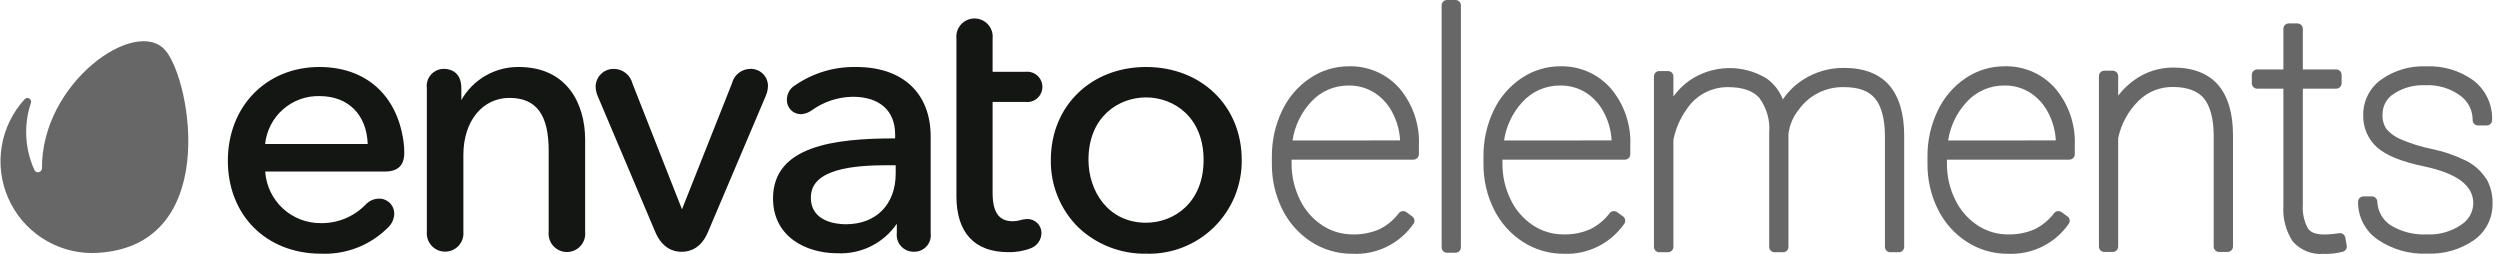 <svg viewBox="0 0 315 32" fill="none" xmlns="http://www.w3.org/2000/svg">
<g id="logo">
<path id="elements" fill-rule="evenodd" clip-rule="evenodd" d="M182.326 5.87479e-05H183.393C183.482 -0.001 183.571 0.016 183.654 0.049C183.737 0.083 183.812 0.133 183.875 0.196C183.939 0.259 183.989 0.335 184.022 0.417C184.056 0.5 184.073 0.589 184.072 0.678V31.172C184.072 31.261 184.054 31.349 184.02 31.431C183.986 31.512 183.935 31.587 183.872 31.649C183.809 31.711 183.734 31.76 183.652 31.794C183.57 31.827 183.482 31.843 183.393 31.842H182.326C182.237 31.843 182.149 31.827 182.067 31.794C181.984 31.76 181.91 31.711 181.846 31.649C181.783 31.587 181.733 31.512 181.699 31.431C181.665 31.349 181.647 31.261 181.647 31.172V0.678C181.646 0.589 181.663 0.5 181.696 0.417C181.73 0.335 181.78 0.259 181.843 0.196C181.907 0.133 181.982 0.083 182.065 0.049C182.148 0.016 182.236 -0.001 182.326 5.87479e-05ZM169.957 8.353L169.973 8.353H169.956L169.957 8.353ZM173.458 9.034C172.355 8.553 171.16 8.32 169.957 8.353C168.206 8.349 166.493 8.874 165.045 9.859C163.512 10.891 162.292 12.323 161.518 14C160.667 15.798 160.236 17.765 160.257 19.754V20.635C160.236 22.62 160.683 24.582 161.562 26.362C162.384 28.033 163.642 29.451 165.203 30.467C166.737 31.458 168.526 31.981 170.353 31.974C171.86 32.06 173.365 31.758 174.722 31.096C176.079 30.434 177.243 29.435 178.103 28.194C178.153 28.122 178.189 28.041 178.208 27.954C178.227 27.868 178.229 27.779 178.213 27.692C178.197 27.606 178.165 27.523 178.117 27.449C178.069 27.375 178.008 27.311 177.935 27.26L177.186 26.723C177.042 26.622 176.866 26.579 176.692 26.604C176.518 26.628 176.361 26.718 176.251 26.855C175.609 27.714 174.772 28.409 173.809 28.881C172.739 29.344 171.58 29.567 170.414 29.534C169.053 29.535 167.721 29.134 166.588 28.379C165.374 27.578 164.404 26.46 163.784 25.146C163.088 23.732 162.732 22.175 162.743 20.599V20.115H178.103C178.282 20.113 178.453 20.04 178.58 19.914C178.707 19.787 178.779 19.616 178.782 19.436V18.317C178.897 15.703 178.025 13.14 176.339 11.137C175.545 10.233 174.561 9.515 173.458 9.034ZM165.142 12.899C163.92 14.237 163.125 15.909 162.858 17.701L176.41 17.692C176.354 16.529 176.054 15.392 175.528 14.353C175.019 13.277 174.223 12.362 173.227 11.71C172.257 11.088 171.126 10.764 169.973 10.776C169.062 10.76 168.159 10.942 167.325 11.308C166.491 11.675 165.746 12.217 165.142 12.899ZM196.618 8.353C194.86 8.346 193.142 8.871 191.689 9.859C190.158 10.893 188.939 12.325 188.162 14C187.318 15.8 186.893 17.767 186.919 19.754V20.635C186.898 22.62 187.345 24.582 188.224 26.362C189.047 28.035 190.308 29.454 191.874 30.468C193.404 31.459 195.191 31.983 197.015 31.974C198.505 32.042 199.988 31.73 201.324 31.069C202.661 30.408 203.809 29.419 204.659 28.194C204.759 28.049 204.799 27.87 204.77 27.695C204.74 27.521 204.643 27.365 204.5 27.261L203.742 26.723C203.6 26.622 203.425 26.58 203.253 26.604C203.08 26.629 202.924 26.719 202.816 26.855C202.171 27.715 201.331 28.409 200.365 28.882C199.295 29.346 198.136 29.568 196.97 29.534C195.609 29.535 194.277 29.134 193.144 28.379C191.934 27.574 190.965 26.457 190.34 25.146C189.646 23.732 189.293 22.175 189.309 20.6V20.115H204.738C204.918 20.115 205.091 20.044 205.218 19.916C205.346 19.789 205.417 19.616 205.417 19.437V18.318C205.528 15.7 204.65 13.137 202.957 11.137C202.168 10.238 201.192 9.523 200.097 9.042C199.001 8.561 197.814 8.325 196.618 8.353ZM189.511 17.701C189.771 15.909 190.564 14.236 191.786 12.899C192.391 12.218 193.136 11.676 193.97 11.309C194.803 10.943 195.707 10.761 196.618 10.776C197.773 10.759 198.908 11.084 199.88 11.71C200.874 12.364 201.67 13.278 202.181 14.353C202.703 15.393 203.003 16.53 203.063 17.692L189.511 17.701ZM227.195 10.035C228.739 9.047 230.538 8.533 232.371 8.555H232.362C234.866 8.555 236.815 9.313 238.049 10.749C239.283 12.185 239.927 14.309 239.927 17.084V31.102C239.928 31.191 239.911 31.28 239.878 31.363C239.844 31.446 239.794 31.521 239.731 31.584C239.667 31.647 239.592 31.697 239.509 31.731C239.426 31.765 239.338 31.781 239.248 31.78H238.181C238.092 31.781 238.003 31.765 237.92 31.731C237.837 31.697 237.762 31.647 237.698 31.584C237.635 31.521 237.585 31.446 237.552 31.363C237.518 31.28 237.501 31.191 237.502 31.102V17.181C237.502 15.031 237.061 13.357 236.241 12.388C235.421 11.419 234.152 10.978 232.309 10.978C231.204 10.955 230.109 11.203 229.121 11.698C228.133 12.194 227.281 12.924 226.64 13.824C225.929 14.698 225.48 15.755 225.344 16.872V31.102C225.345 31.19 225.328 31.278 225.295 31.361C225.262 31.443 225.213 31.518 225.151 31.581C225.088 31.644 225.014 31.694 224.932 31.728C224.85 31.762 224.762 31.78 224.674 31.78H223.598C223.508 31.781 223.42 31.765 223.337 31.731C223.254 31.697 223.179 31.647 223.115 31.584C223.052 31.521 223.002 31.446 222.968 31.363C222.935 31.28 222.918 31.191 222.919 31.102V16.732C223.05 15.16 222.605 13.594 221.667 12.326C220.873 11.427 219.542 10.978 217.717 10.978C216.678 10.972 215.654 11.227 214.74 11.722C213.826 12.216 213.051 12.933 212.489 13.806C211.677 14.947 211.118 16.248 210.849 17.621V31.102C210.849 31.282 210.777 31.454 210.65 31.581C210.522 31.709 210.35 31.78 210.17 31.78H209.076C208.987 31.781 208.898 31.765 208.815 31.731C208.732 31.697 208.657 31.647 208.594 31.584C208.53 31.521 208.48 31.446 208.447 31.363C208.413 31.28 208.396 31.191 208.398 31.102V9.621C208.397 9.533 208.415 9.445 208.449 9.363C208.484 9.281 208.534 9.207 208.597 9.145C208.66 9.082 208.735 9.033 208.817 9C208.9 8.967 208.988 8.95 209.076 8.952H210.17C210.348 8.952 210.52 9.022 210.647 9.147C210.774 9.273 210.846 9.443 210.849 9.621V12.15C211.416 11.371 212.107 10.69 212.894 10.132C214.316 9.163 215.987 8.624 217.707 8.58C219.427 8.536 221.124 8.99 222.593 9.886C223.522 10.544 224.234 11.464 224.638 12.529C225.31 11.53 226.18 10.682 227.195 10.035ZM252.579 8.353C250.822 8.346 249.104 8.871 247.651 9.859C246.12 10.893 244.9 12.325 244.124 14C243.273 15.798 242.842 17.765 242.863 19.754V20.635C242.842 22.62 243.289 24.582 244.168 26.362C244.991 28.035 246.252 29.454 247.818 30.467C249.348 31.459 251.135 31.983 252.958 31.974C254.459 32.052 255.954 31.746 257.303 31.085C258.652 30.423 259.809 29.428 260.664 28.194C260.715 28.122 260.751 28.041 260.77 27.954C260.789 27.868 260.79 27.779 260.775 27.692C260.759 27.606 260.727 27.523 260.679 27.449C260.631 27.375 260.569 27.311 260.497 27.26L259.747 26.723C259.606 26.622 259.43 26.58 259.258 26.604C259.086 26.629 258.93 26.719 258.822 26.855C258.175 27.713 257.335 28.407 256.371 28.881C255.301 29.346 254.142 29.568 252.976 29.534C251.614 29.535 250.283 29.134 249.149 28.379C247.94 27.574 246.971 26.457 246.346 25.146C245.653 23.731 245.3 22.174 245.314 20.599V20.115H260.744C260.923 20.113 261.095 20.04 261.221 19.914C261.348 19.787 261.42 19.616 261.423 19.436V18.317C261.533 15.7 260.655 13.137 258.963 11.137C258.168 10.233 257.185 9.515 256.082 9.034C254.978 8.553 253.783 8.32 252.579 8.353ZM245.464 17.701C245.733 15.908 246.531 14.236 247.756 12.899C248.361 12.218 249.106 11.676 249.94 11.309C250.774 10.943 251.677 10.761 252.588 10.776C253.744 10.759 254.879 11.084 255.85 11.71C256.842 12.367 257.637 13.28 258.152 14.353C258.673 15.393 258.974 16.53 259.033 17.692L245.464 17.701ZM268.917 10.088C270.35 9.057 272.072 8.505 273.837 8.511H273.846C276.341 8.511 278.263 9.278 279.489 10.705C280.714 12.132 281.358 14.264 281.358 17.049V31.066C281.356 31.246 281.283 31.417 281.157 31.544C281.03 31.67 280.858 31.742 280.679 31.745H279.603C279.423 31.745 279.251 31.673 279.123 31.546C278.996 31.419 278.925 31.246 278.925 31.066V17.04C278.916 14.916 278.457 13.304 277.673 12.37C276.888 11.436 275.548 10.96 273.784 10.96C272.978 10.947 272.178 11.095 271.431 11.398C270.684 11.701 270.006 12.152 269.438 12.723C268.152 14.002 267.266 15.627 266.889 17.401V31.066C266.889 31.246 266.818 31.419 266.691 31.546C266.563 31.673 266.391 31.745 266.211 31.745H265.144C264.964 31.745 264.791 31.673 264.664 31.546C264.536 31.419 264.465 31.246 264.465 31.066V9.586C264.465 9.406 264.536 9.233 264.664 9.106C264.791 8.979 264.964 8.908 265.144 8.908H266.211C266.391 8.908 266.563 8.979 266.691 9.106C266.818 9.233 266.889 9.406 266.889 9.586V12.053C267.464 11.301 268.147 10.639 268.917 10.088ZM294.742 29.384C292.582 29.692 291.356 29.604 290.783 28.758C290.297 27.838 290.08 26.8 290.157 25.762V11.172H294.363C294.541 11.172 294.713 11.101 294.84 10.976C294.967 10.851 295.039 10.681 295.042 10.502V9.427C295.042 9.247 294.97 9.075 294.843 8.948C294.715 8.82 294.543 8.749 294.363 8.749H290.157V3.63C290.155 3.451 290.082 3.279 289.956 3.153C289.829 3.026 289.658 2.954 289.478 2.951H288.385C288.205 2.951 288.032 3.023 287.905 3.15C287.777 3.277 287.706 3.45 287.706 3.63V8.749H284.408C284.228 8.749 284.056 8.82 283.928 8.948C283.801 9.075 283.729 9.247 283.729 9.427V10.502C283.732 10.681 283.804 10.851 283.931 10.976C284.058 11.101 284.23 11.172 284.408 11.172H287.706V25.903C287.595 27.494 288.007 29.078 288.879 30.414C289.359 30.963 289.963 31.391 290.64 31.664C291.317 31.936 292.048 32.045 292.776 31.983C293.611 32.02 294.447 31.924 295.253 31.701C295.403 31.645 295.528 31.539 295.607 31.4C295.686 31.262 295.714 31.1 295.685 30.943L295.509 29.93C295.477 29.757 295.379 29.604 295.236 29.502C295.093 29.4 294.916 29.358 294.742 29.384ZM310.754 20.265C311.773 20.783 312.636 21.561 313.258 22.52L313.267 22.494C313.817 23.449 314.092 24.538 314.06 25.639C314.078 26.546 313.872 27.444 313.46 28.252C313.048 29.061 312.442 29.755 311.697 30.274C309.977 31.454 307.919 32.044 305.834 31.956C303.62 32.056 301.434 31.438 299.6 30.194C298.826 29.665 298.194 28.953 297.761 28.122C297.327 27.29 297.105 26.365 297.114 25.428C297.114 25.249 297.184 25.078 297.31 24.951C297.435 24.824 297.606 24.752 297.784 24.749H298.86C299.032 24.749 299.199 24.814 299.325 24.932C299.451 25.05 299.527 25.212 299.539 25.384C299.559 25.986 299.724 26.574 300.02 27.099C300.317 27.623 300.735 28.069 301.24 28.397C302.623 29.226 304.224 29.622 305.834 29.534C307.35 29.607 308.849 29.183 310.101 28.326C310.561 28.039 310.941 27.642 311.209 27.172C311.477 26.701 311.623 26.172 311.636 25.63C311.636 23.366 309.59 21.851 305.464 20.97C302.642 20.388 300.72 19.604 299.574 18.626C298.978 18.106 298.507 17.46 298.194 16.734C297.881 16.008 297.735 15.222 297.766 14.432C297.764 13.57 297.969 12.72 298.363 11.954C298.758 11.188 299.33 10.527 300.032 10.027C301.665 8.866 303.638 8.28 305.64 8.361C307.783 8.252 309.901 8.873 311.644 10.124C312.407 10.71 313.02 11.47 313.431 12.341C313.842 13.211 314.039 14.166 314.007 15.128C314.007 15.308 313.936 15.481 313.808 15.608C313.681 15.735 313.508 15.806 313.328 15.806H312.235C312.146 15.808 312.057 15.791 311.974 15.757C311.891 15.724 311.816 15.674 311.752 15.61C311.689 15.547 311.639 15.472 311.605 15.389C311.572 15.306 311.555 15.217 311.556 15.128C311.561 14.526 311.42 13.932 311.147 13.395C310.874 12.859 310.476 12.395 309.987 12.044C308.729 11.128 307.195 10.668 305.64 10.74C304.202 10.66 302.776 11.046 301.575 11.842C301.154 12.116 300.808 12.491 300.568 12.932C300.328 13.374 300.202 13.868 300.2 14.37C300.155 15.028 300.322 15.682 300.676 16.238C301.155 16.799 301.759 17.239 302.439 17.525C303.695 18.071 305.004 18.485 306.345 18.758C307.873 19.069 309.355 19.576 310.754 20.265Z" fill="#141614" opacity="0.65"/>
<path id="envato" fill-rule="evenodd" clip-rule="evenodd" d="M129.203 12.846C129.472 12.878 129.744 12.852 130.001 12.771C130.259 12.691 130.497 12.556 130.699 12.377C130.901 12.197 131.063 11.977 131.173 11.731C131.284 11.484 131.341 11.217 131.341 10.947C131.341 10.677 131.284 10.41 131.173 10.164C131.063 9.918 130.901 9.698 130.699 9.518C130.497 9.339 130.259 9.204 130.001 9.123C129.744 9.042 129.472 9.017 129.203 9.049H125.068V4.864C125.103 4.544 125.069 4.221 124.971 3.915C124.872 3.609 124.71 3.327 124.495 3.087C124.28 2.848 124.017 2.657 123.723 2.526C123.429 2.395 123.111 2.327 122.789 2.327C122.467 2.327 122.149 2.395 121.855 2.526C121.561 2.657 121.298 2.848 121.083 3.087C120.868 3.327 120.706 3.609 120.607 3.915C120.509 4.221 120.475 4.544 120.51 4.864V24.723C120.51 29.305 122.776 31.771 127.052 31.771C128.044 31.795 129.031 31.618 129.953 31.252C130.316 31.1 130.628 30.847 130.853 30.524C131.078 30.201 131.206 29.821 131.222 29.428C131.232 29.184 131.192 28.942 131.103 28.715C131.014 28.488 130.88 28.282 130.707 28.11C130.535 27.938 130.329 27.803 130.102 27.714C129.875 27.626 129.632 27.585 129.389 27.595C129.11 27.609 128.835 27.656 128.569 27.736C128.259 27.827 127.939 27.875 127.616 27.877C125.853 27.877 125.068 26.741 125.068 24.3V12.846H129.203ZM100.179 10.749C102.441 9.189 105.137 8.382 107.885 8.441C113.739 8.441 117.266 11.727 117.266 17.216V29.384C117.304 29.68 117.278 29.981 117.189 30.266C117.1 30.551 116.95 30.813 116.75 31.035C116.549 31.257 116.304 31.433 116.029 31.551C115.754 31.669 115.458 31.726 115.159 31.718C114.855 31.727 114.553 31.67 114.274 31.551C113.994 31.433 113.743 31.255 113.538 31.031C113.333 30.807 113.179 30.542 113.086 30.253C112.993 29.964 112.963 29.659 112.999 29.357V28.194C112.174 29.398 111.055 30.372 109.748 31.023C108.441 31.673 106.989 31.98 105.531 31.912C101.484 31.912 97.401 29.78 97.401 25.005C97.401 18.37 105.16 17.436 112.787 17.436V16.943C112.787 13.956 110.838 12.194 107.444 12.194C105.587 12.22 103.783 12.816 102.277 13.903C101.879 14.196 101.404 14.364 100.911 14.388C100.673 14.388 100.438 14.34 100.219 14.247C100 14.154 99.803 14.018 99.638 13.847C99.473 13.676 99.345 13.473 99.261 13.251C99.176 13.029 99.138 12.792 99.147 12.555C99.146 12.19 99.241 11.831 99.422 11.514C99.603 11.198 99.864 10.934 100.179 10.749ZM112.857 20.82H111.852C107.673 20.82 102.118 21.242 102.171 24.908C102.171 28.009 105.539 28.256 106.58 28.256C110.398 28.256 112.857 25.753 112.857 21.877V20.82ZM61.171 9.539C62.441 8.806 63.885 8.426 65.351 8.441C71.514 8.441 73.71 13.146 73.727 17.542V29.198C73.762 29.521 73.728 29.846 73.629 30.155C73.529 30.463 73.366 30.747 73.149 30.988C72.932 31.229 72.667 31.422 72.371 31.553C72.075 31.685 71.755 31.754 71.43 31.754C71.106 31.754 70.786 31.685 70.49 31.553C70.194 31.422 69.929 31.229 69.712 30.988C69.495 30.747 69.332 30.463 69.232 30.155C69.133 29.846 69.099 29.521 69.134 29.198V18.987C69.134 14.511 67.617 12.335 64.196 12.335C60.775 12.335 58.386 15.287 58.386 19.507V29.198C58.414 29.517 58.375 29.839 58.272 30.142C58.169 30.445 58.004 30.723 57.788 30.959C57.571 31.195 57.308 31.384 57.015 31.513C56.722 31.642 56.405 31.708 56.084 31.708C55.764 31.708 55.447 31.642 55.154 31.513C54.861 31.384 54.598 31.195 54.381 30.959C54.165 30.723 54 30.445 53.897 30.142C53.794 29.839 53.755 29.517 53.783 29.198V11.11C53.742 10.802 53.769 10.489 53.861 10.192C53.953 9.895 54.108 9.622 54.316 9.391C54.524 9.16 54.779 8.976 55.065 8.853C55.35 8.73 55.659 8.671 55.97 8.678C56.367 8.678 58.13 8.793 58.13 11.11V12.608C58.851 11.332 59.901 10.271 61.171 9.539ZM28.708 20.247C28.708 13.41 33.557 8.441 40.241 8.441C46.06 8.441 50.027 11.947 50.839 17.806C50.913 18.29 50.946 18.78 50.936 19.269C50.936 20.846 50.133 21.613 48.493 21.613H33.416C33.534 23.393 34.331 25.061 35.644 26.271C36.956 27.481 38.684 28.141 40.47 28.115C41.517 28.124 42.555 27.92 43.52 27.516C44.486 27.111 45.359 26.515 46.086 25.762C46.293 25.539 46.542 25.36 46.819 25.234C47.096 25.108 47.396 25.04 47.7 25.031C47.959 25.019 48.217 25.06 48.459 25.152C48.702 25.244 48.922 25.385 49.108 25.566C49.293 25.747 49.439 25.965 49.536 26.204C49.634 26.444 49.681 26.702 49.675 26.961C49.649 27.585 49.387 28.177 48.943 28.617C47.842 29.735 46.52 30.61 45.061 31.187C43.602 31.763 42.038 32.029 40.47 31.965C33.504 31.965 28.708 27.084 28.708 20.247ZM46.333 18.141C46.192 14.414 43.864 12.106 40.241 12.106C38.552 12.073 36.912 12.675 35.647 13.792C34.381 14.91 33.582 16.462 33.407 18.141H46.333ZM94.518 8.679C93.986 8.687 93.473 8.872 93.058 9.204C92.643 9.535 92.35 9.995 92.225 10.511L85.93 26.371L79.688 10.511C79.555 9.991 79.254 9.529 78.832 9.197C78.409 8.866 77.888 8.684 77.351 8.679C76.754 8.667 76.176 8.892 75.745 9.305C75.314 9.718 75.064 10.285 75.05 10.881C75.053 11.329 75.152 11.771 75.341 12.177L82.571 29.243C83.452 31.296 84.846 31.727 85.886 31.727C86.926 31.727 88.337 31.296 89.201 29.243L96.484 12.088C96.657 11.69 96.753 11.263 96.766 10.829C96.766 10.538 96.708 10.25 96.594 9.983C96.479 9.715 96.312 9.474 96.102 9.273C95.892 9.072 95.643 8.916 95.371 8.814C95.098 8.712 94.808 8.666 94.518 8.679ZM132.404 20.15C132.404 13.366 137.456 8.441 144.404 8.441C151.387 8.441 156.457 13.366 156.457 20.15C156.477 21.727 156.177 23.291 155.575 24.748C154.974 26.206 154.083 27.527 152.957 28.631C151.83 29.735 150.492 30.599 149.022 31.173C147.552 31.746 145.981 32.015 144.404 31.965C141.227 32.017 138.156 30.821 135.852 28.635C134.736 27.524 133.856 26.201 133.264 24.743C132.671 23.285 132.379 21.723 132.404 20.15ZM137.148 20.133C137.148 24.088 139.634 28.062 144.404 28.062C147.905 28.062 151.652 25.551 151.652 20.15C151.652 14.749 147.896 12.273 144.404 12.273C140.913 12.273 137.148 14.732 137.148 20.133Z" fill="#141614"/>
<path id="symbol" d="M20.843 6.353C17.149 2.027 5.193 10.415 5.29 21.208C5.288 21.34 5.234 21.466 5.14 21.56C5.047 21.654 4.92 21.707 4.788 21.71C4.701 21.709 4.615 21.686 4.54 21.642C4.464 21.599 4.401 21.538 4.356 21.463C3.657 19.953 3.296 18.308 3.298 16.644C3.297 15.392 3.499 14.148 3.897 12.961C3.932 12.858 3.93 12.747 3.892 12.646C3.854 12.545 3.782 12.461 3.688 12.407C3.595 12.353 3.485 12.333 3.379 12.35C3.272 12.368 3.175 12.422 3.104 12.503C1.586 14.157 0.584 16.217 0.217 18.431C-0.149 20.645 0.137 22.918 1.041 24.973C1.945 27.027 3.427 28.775 5.307 30.002C7.187 31.23 9.384 31.884 11.63 31.886C27.906 31.56 24.141 10.212 20.843 6.353Z" fill="#141614" opacity="0.65"/>
</g>
</svg>
